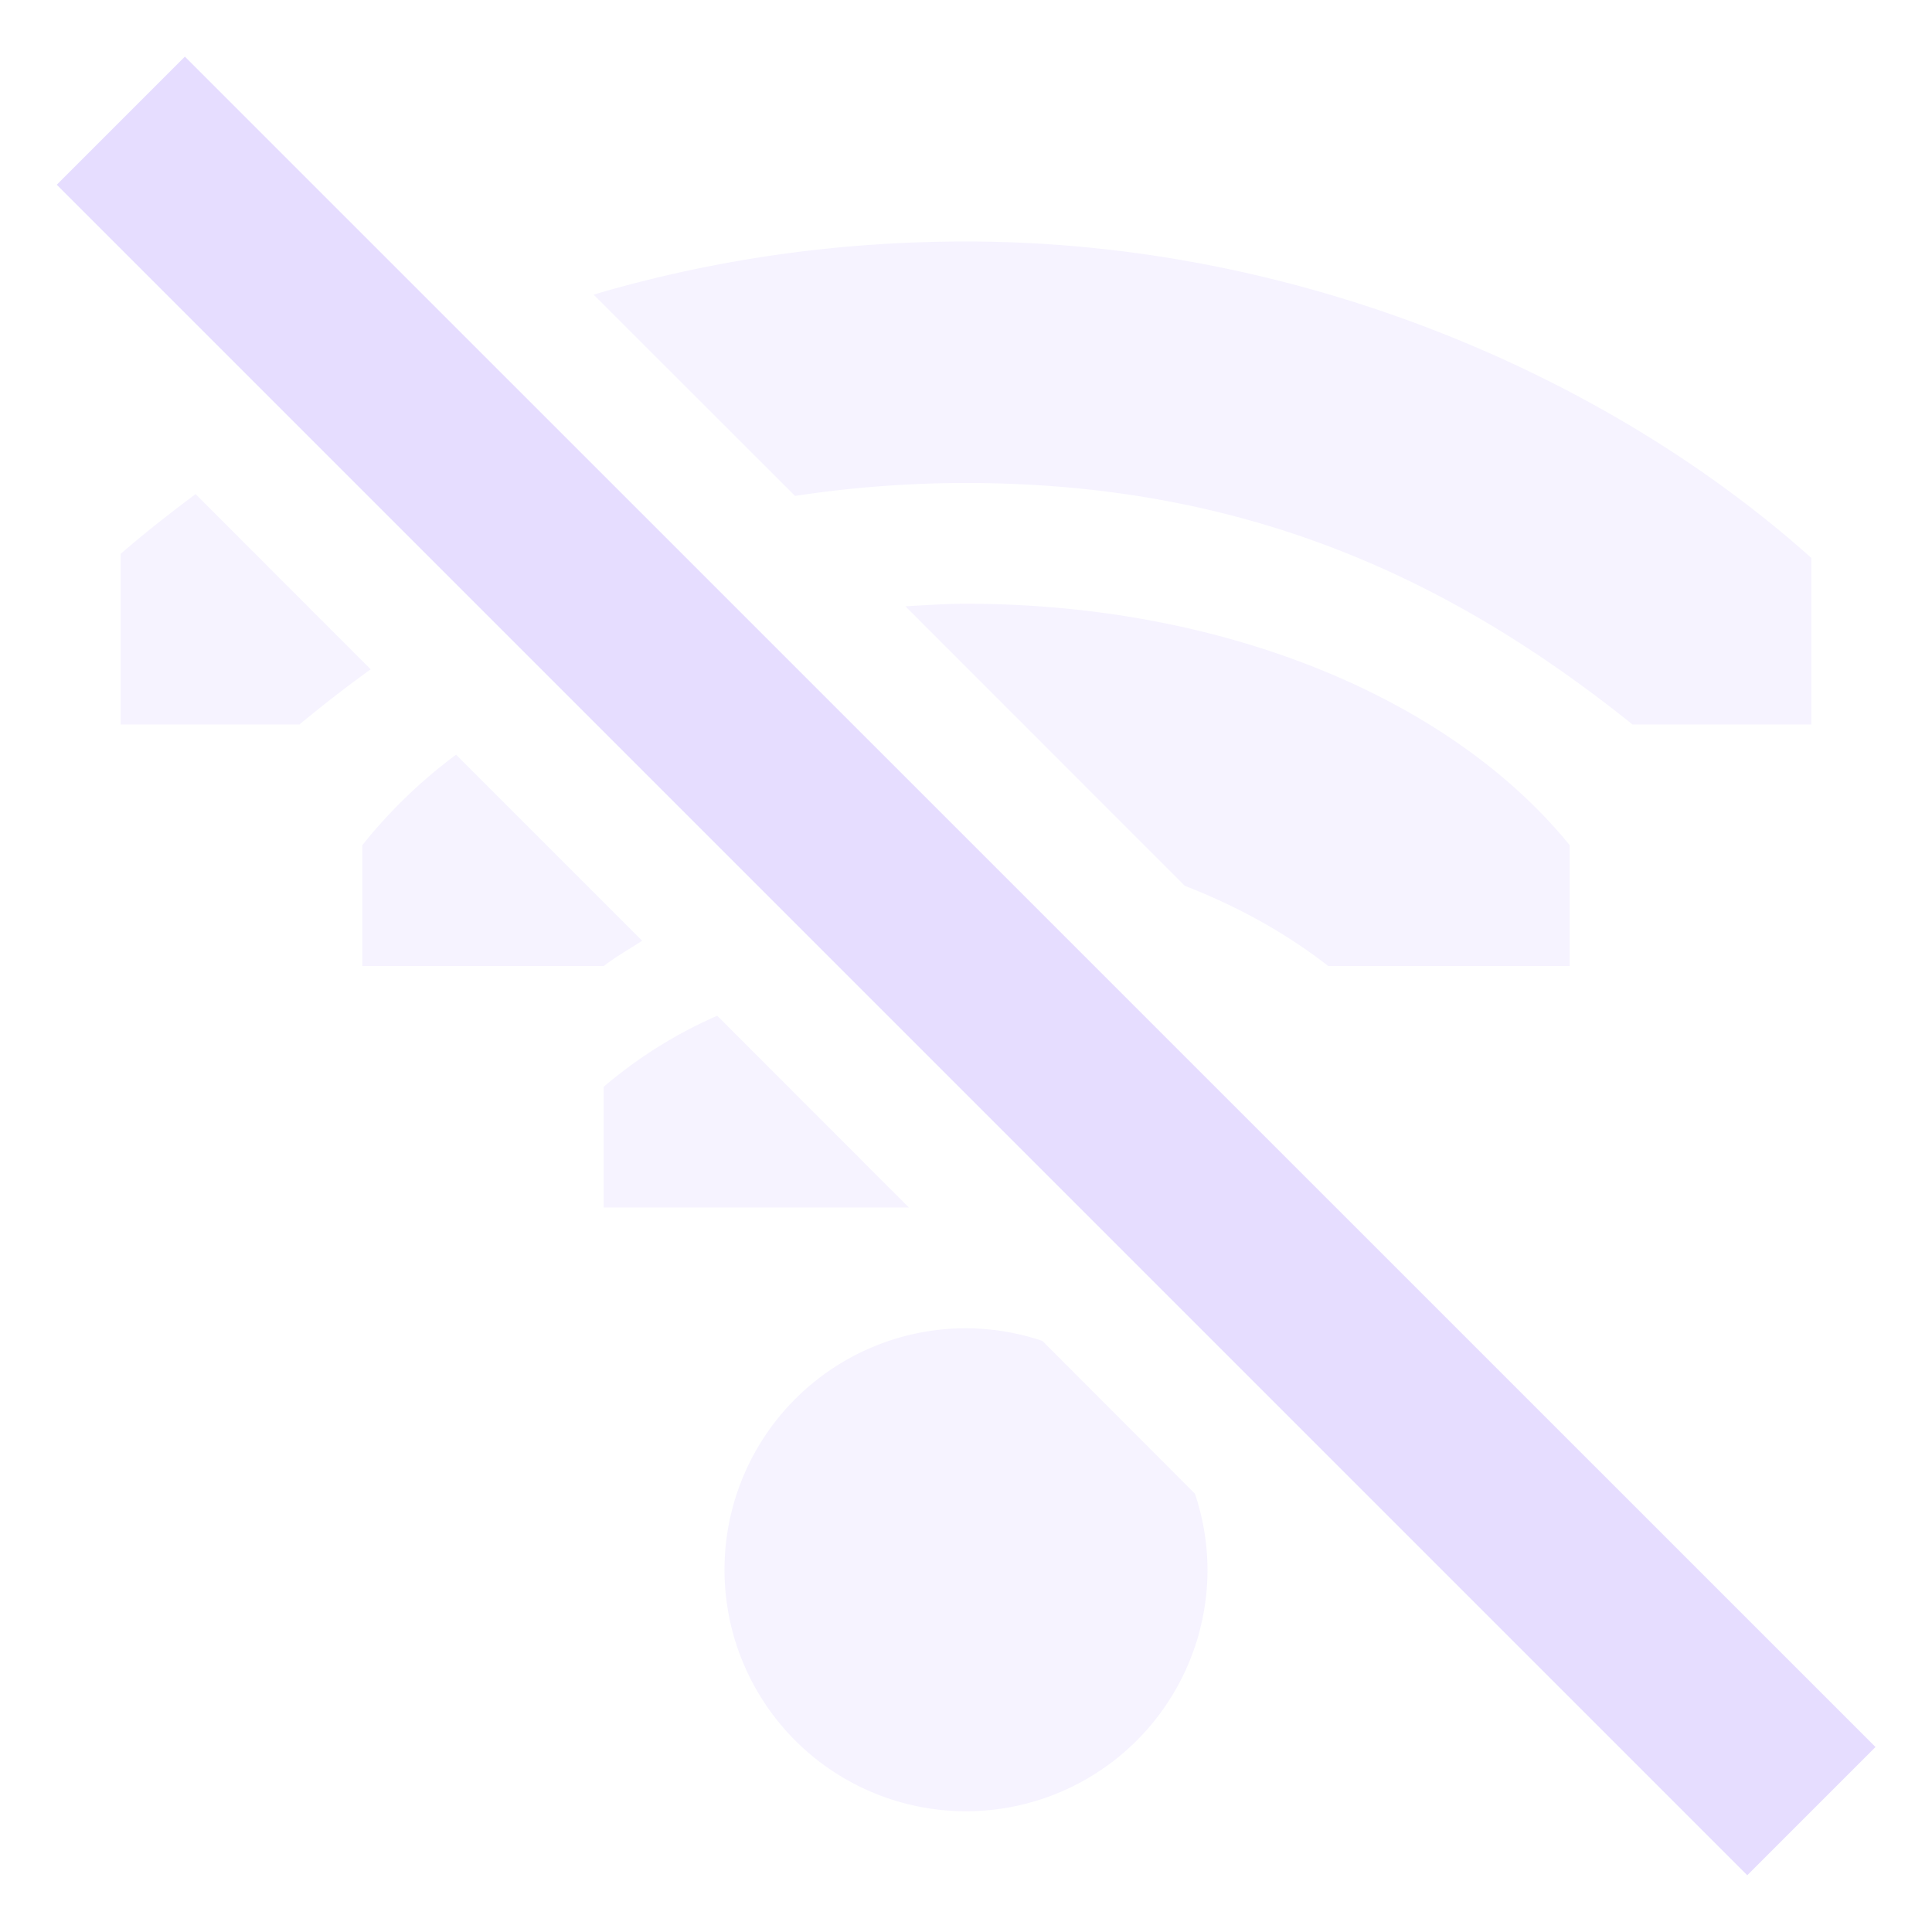 <svg xmlns="http://www.w3.org/2000/svg" width="16" height="16">
    <g fill="#e6ddff">
        <path d="M8 2c-1.1 0-2.128.158-3.084.44l1.668 1.667A9.44 9.44 0 0 1 8 4c2.3 0 4 .78 5.52 2H15V4.62C13.36 3.152 10.814 2 8 2zM1.62 4.092c-.212.158-.42.321-.62.494V6h1.48c.194-.161.39-.313.59-.457zM8 5c-.17 0-.336.012-.502.021l2.314 2.315c.438.17.837.391 1.188.664h2V7c-.995-1.223-2.873-2-5-2zM3.777 6.25A4.196 4.196 0 0 0 3 7v1h2c.1-.077.212-.14.318-.209zM5.94 8.412A3.773 3.773 0 0 0 5 9v1h2.527zM8 11a2 2 0 0 0-2 2 2 2 0 0 0 2 2 2 2 0 0 0 2-2 2 2 0 0 0-.104-.63l-1.263-1.265A2 2 0 0 0 8 11z" opacity=".35"/>
        <path d="M1.531.469L.47 1.53l14 14 1.062-1.062z"/>
    </g>
</svg>
